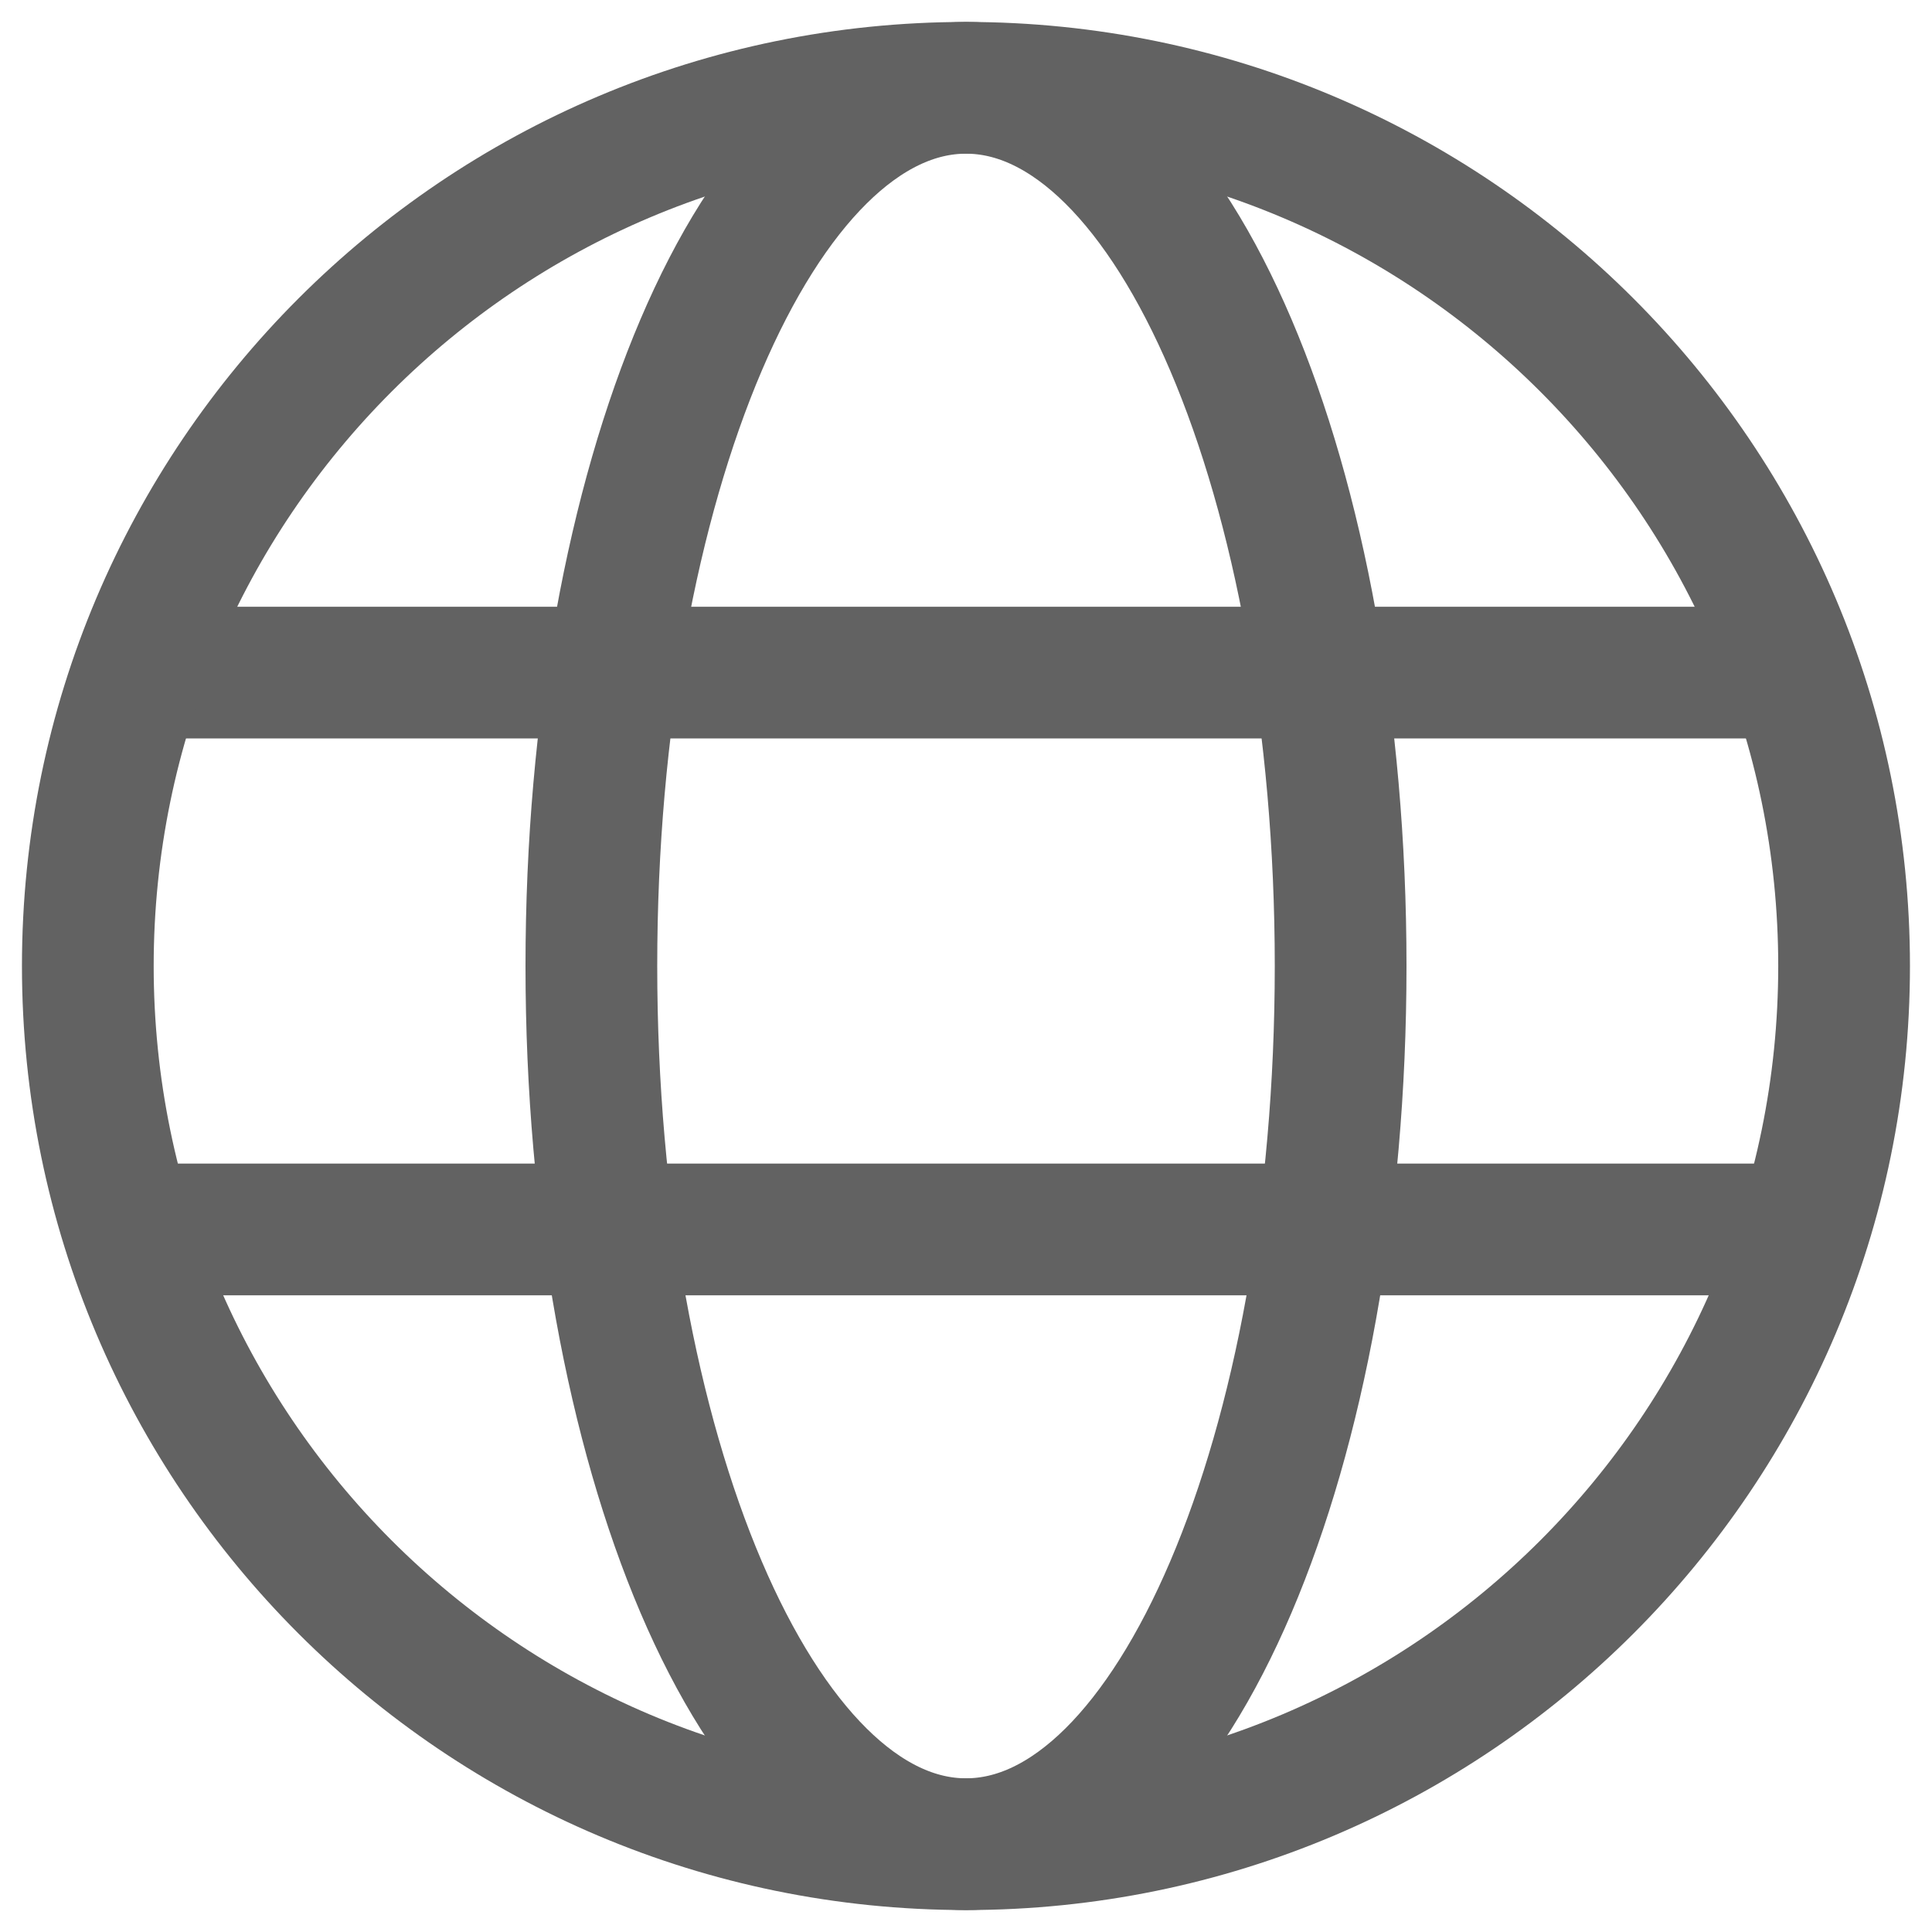 <svg width="22" height="22" viewBox="0 0 22 22" fill="none" xmlns="http://www.w3.org/2000/svg">
<path d="M11 21C13.356 21 15.266 16.523 15.266 11C15.266 5.478 13.356 1 11 1C8.644 1 6.734 5.478 6.734 11C6.734 16.523 8.644 21 11 21Z" stroke="#626262" stroke-width="1.5" stroke-miterlimit="10" stroke-linecap="round" stroke-linejoin="round"/>
<path d="M1.677 7.659H20.322" stroke="#626262" stroke-width="1.5" stroke-miterlimit="10" stroke-linecap="round" stroke-linejoin="round"/>
<path d="M20 14H2" stroke="#626262" stroke-width="1.5" stroke-miterlimit="10" stroke-linecap="round" stroke-linejoin="round"/>
<path d="M11 21C16.522 21 20.999 16.523 20.999 11C20.999 5.478 16.522 1 11 1C5.477 1 1 5.478 1 11C1 16.523 5.477 21 11 21Z" stroke="#626262" stroke-width="1.5" stroke-miterlimit="10" stroke-linecap="round" stroke-linejoin="round"/>
</svg>
